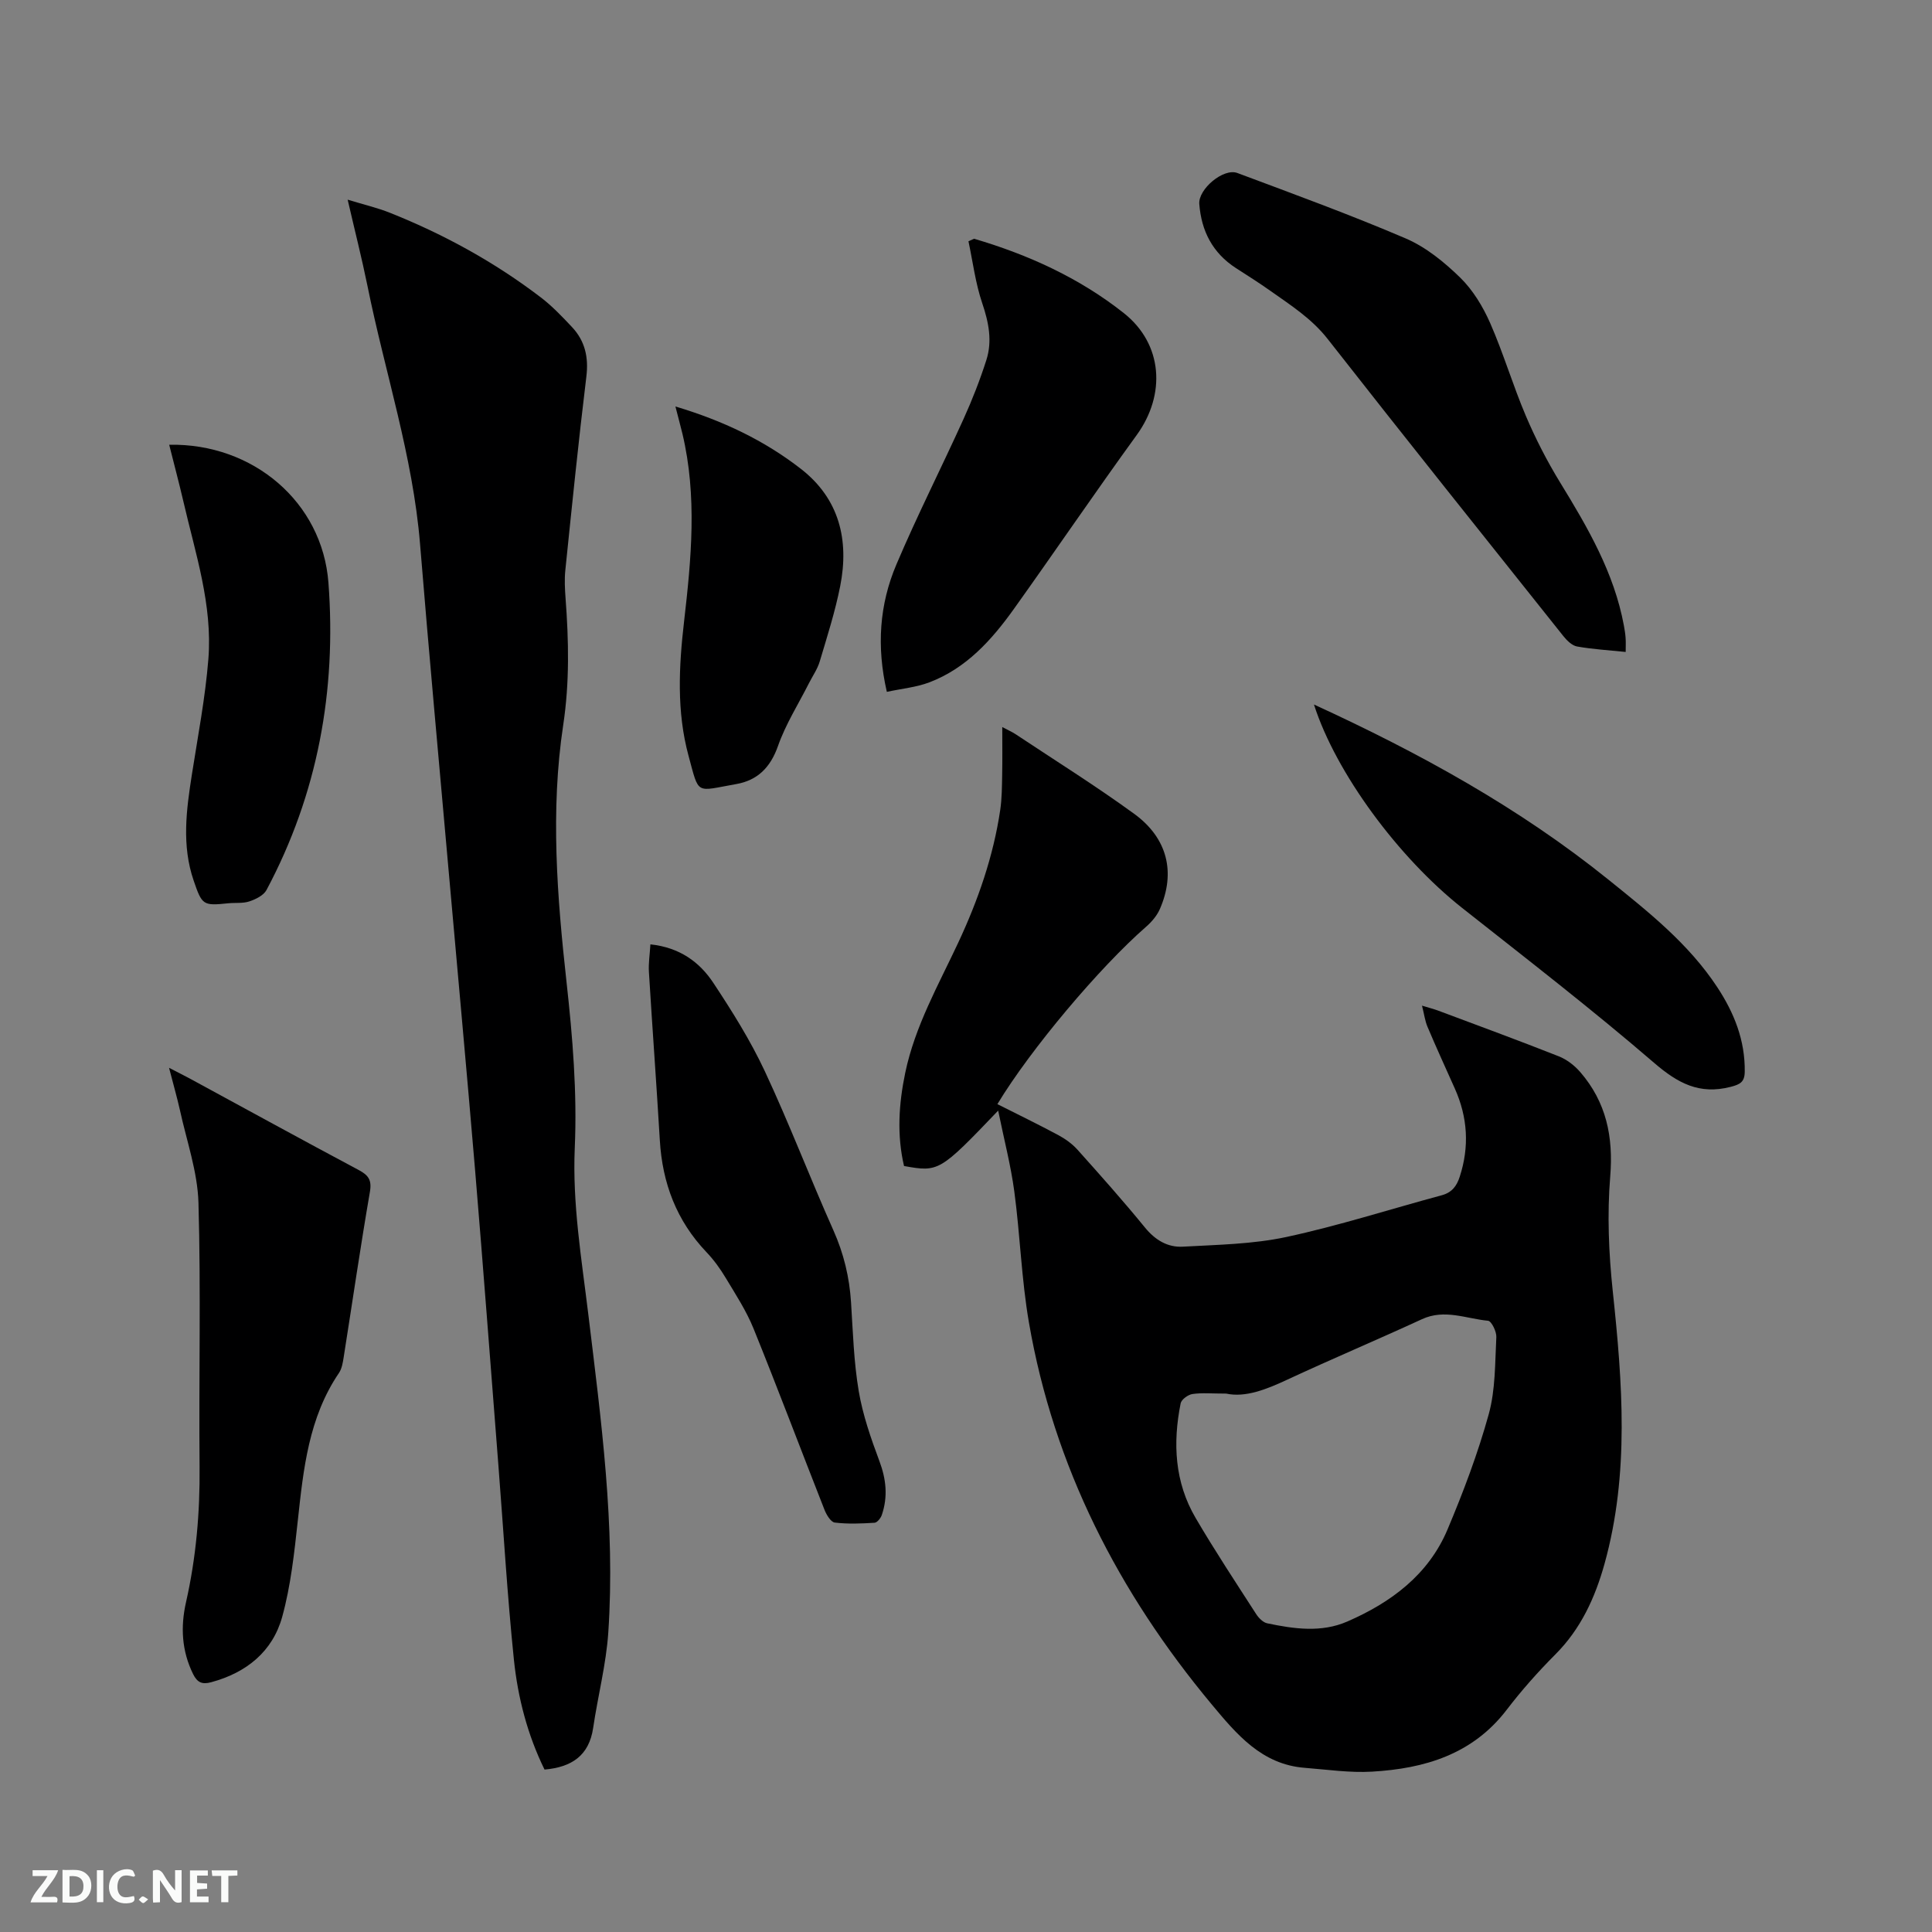 <svg enable-background="new 0 0 400 400" viewBox="0 0 400 400" xmlns="http://www.w3.org/2000/svg"><rect x="0" y="0" width="400" height="400" fill="#808080" stroke="none"/><g fill="#000001"><path d="m206.66 229.94c-12.09 12.64-12.3 12.76-19.49 11.47-1.5-6.38-1.1-12.83.25-19.3 2.02-9.67 6.87-18.17 10.99-26.98 4.09-8.76 7.26-17.85 8.68-27.46.35-2.4.35-4.85.4-7.28.06-3.15.02-6.29.02-9.86 1.19.63 2.04 1 2.79 1.5 8.2 5.45 16.57 10.68 24.53 16.47 6.92 5.04 8.6 12.16 5.31 19.7-.6 1.38-1.7 2.67-2.85 3.67-9.62 8.4-23.89 25.31-30.79 36.73 4.22 2.13 8.45 4.18 12.59 6.4 1.45.78 2.88 1.8 3.98 3.02 4.74 5.29 9.47 10.6 13.96 16.1 2.13 2.62 4.72 4.17 7.88 3.99 7.16-.4 14.44-.51 21.4-2 10.84-2.33 21.45-5.75 32.17-8.64 2.1-.56 3.11-1.88 3.74-3.84 2.03-6.24 1.65-12.31-1.02-18.27-1.9-4.25-3.84-8.48-5.65-12.77-.52-1.21-.68-2.58-1.14-4.38 1.47.45 2.45.69 3.38 1.04 8.33 3.12 16.67 6.18 24.94 9.45 1.67.66 3.28 1.91 4.46 3.28 5.36 6.21 6.86 13.35 6.19 21.58-.65 7.85-.31 15.87.52 23.72 2.01 18.94 3.49 37.81-1.7 56.49-1.95 7-4.9 13.47-10.18 18.76-3.59 3.6-6.99 7.43-10.07 11.46-7.08 9.25-17.02 12.18-27.89 12.81-4.61.27-9.29-.43-13.92-.79-8.93-.69-14.13-6.97-19.3-13.17-19.27-23.14-32.65-49.18-37.81-79.02-1.55-8.96-1.82-18.12-3.03-27.15-.72-5.38-2.11-10.69-3.34-16.73zm47.21 58.59c-2.98 0-5.03-.2-7 .09-.91.14-2.27 1.13-2.43 1.93-1.65 8.23-1.24 16.32 3.09 23.71 3.96 6.76 8.28 13.3 12.52 19.88.53.83 1.44 1.77 2.32 1.95 5.53 1.16 11.21 1.97 16.57-.37 9.06-3.94 16.8-9.68 20.75-19.05 3.28-7.78 6.29-15.75 8.54-23.88 1.4-5.08 1.29-10.61 1.57-15.96.06-1.14-1.01-3.31-1.71-3.38-4.53-.43-9-2.49-13.68-.33-9.22 4.25-18.59 8.2-27.8 12.48-4.4 2.06-8.75 3.79-12.74 2.93z"/><path d="m71.98 41.34c3.4 1.04 6.17 1.68 8.79 2.73 11.17 4.46 21.65 10.21 31.22 17.52 2.34 1.79 4.41 3.97 6.44 6.13 2.69 2.87 3.46 6.24 2.97 10.25-1.63 13.36-2.98 26.75-4.36 40.14-.19 1.88-.09 3.81.05 5.71.66 8.77.85 17.45-.48 26.27-2.68 17.74-1.27 35.58.69 53.29 1.26 11.41 2.2 22.8 1.7 34.25-.51 11.63 1.41 23 2.8 34.46 2.65 21.88 5.63 43.79 4.14 65.91-.45 6.61-2.16 13.14-3.13 19.73-.85 5.78-4.48 8.15-10.07 8.64-3.51-7.15-5.52-14.85-6.34-22.73-1.38-13.38-2.16-26.82-3.21-40.23-1.6-20.4-3.12-40.8-4.83-61.18-1.72-20.49-3.62-40.97-5.43-61.45-2.01-22.7-4.11-45.4-5.96-68.11-1.49-18.28-7.29-35.65-10.89-53.48-1.16-5.7-2.6-11.34-4.1-17.85z"/><path d="m35 221.08c1.76.91 3.04 1.55 4.31 2.23 11.63 6.31 23.22 12.68 34.9 18.9 2.05 1.09 2.81 2.06 2.37 4.58-1.96 11.37-3.62 22.79-5.42 34.18-.18 1.13-.37 2.39-.99 3.3-6.27 9.24-7.35 19.86-8.51 30.53-.73 6.69-1.45 13.48-3.23 19.94-1.99 7.21-7.43 11.59-14.72 13.55-1.85.5-2.87.07-3.74-1.71-2.36-4.8-2.61-9.77-1.46-14.85 2.09-9.24 2.9-18.57 2.81-28.05-.17-18.22.29-36.46-.23-54.67-.19-6.43-2.45-12.8-3.84-19.18-.62-2.75-1.41-5.48-2.25-8.75z"/><path d="m336.58 134.98c-3.57-.37-6.85-.56-10.06-1.13-1.05-.19-2.12-1.24-2.85-2.16-16.31-20.47-32.66-40.91-48.8-61.52-3.31-4.22-7.62-6.96-11.83-9.94-2.33-1.65-4.75-3.18-7.16-4.73-4.82-3.12-7.15-7.66-7.58-13.27-.24-3.06 5-7.5 7.89-6.41 11.68 4.37 23.42 8.65 34.88 13.56 4.16 1.79 7.97 4.9 11.25 8.1 2.63 2.57 4.7 5.99 6.2 9.4 2.76 6.29 4.71 12.93 7.4 19.25 2.01 4.72 4.38 9.34 7.06 13.72 5.72 9.33 11.21 18.72 13.23 29.67.15.83.29 1.67.35 2.51.07.84.02 1.67.02 2.95z"/><path d="m201.67 49.43c11.23 3.3 21.8 8.11 31 15.39 8.1 6.41 8.75 16.87 2.68 25.24-8.64 11.91-16.91 24.08-25.46 36.05-4.6 6.43-9.86 12.27-17.5 15.17-2.69 1.02-5.67 1.29-8.78 1.96-2.17-9.43-1.52-18.12 1.97-26.35 4.33-10.21 9.37-20.12 13.95-30.23 1.78-3.93 3.36-7.98 4.68-12.1 1.27-3.96.49-7.83-.85-11.79-1.4-4.12-1.94-8.53-2.85-12.82.38-.18.77-.35 1.16-.52z"/><path d="m134.66 195.52c6.04.64 10.16 3.64 13.02 7.96 3.9 5.89 7.69 11.94 10.67 18.31 5.06 10.82 9.32 22.01 14.19 32.92 2.15 4.82 3.33 9.73 3.66 14.95.39 6.13.57 12.31 1.59 18.35.83 4.93 2.52 9.77 4.28 14.49 1.41 3.76 1.78 7.37.51 11.13-.22.67-.96 1.6-1.51 1.64-2.74.17-5.53.29-8.24-.04-.82-.1-1.72-1.61-2.13-2.65-4.92-12.5-9.65-25.07-14.69-37.52-1.49-3.67-3.7-7.06-5.75-10.47-1.14-1.9-2.46-3.74-3.99-5.34-6.2-6.51-9.14-14.3-9.66-23.18-.69-11.62-1.55-23.23-2.26-34.85-.11-1.77.18-3.56.31-5.7z"/><path d="m35.03 92.08c17.33-.34 31.72 11.86 32.97 28.58 1.68 22.3-2.21 43.7-12.82 63.6-.6 1.13-2.24 1.93-3.57 2.37-1.36.45-2.94.23-4.41.39-5.18.54-5.37.36-7.1-4.69-2.51-7.31-1.52-14.63-.37-21.99 1.24-7.94 2.77-15.87 3.41-23.87.9-11.28-2.72-21.99-5.21-32.81-.89-3.81-1.9-7.59-2.9-11.58z"/><path d="m272.04 145.86c21.85 10.03 42.48 21.36 60.99 36.28 8.27 6.66 16.57 13.23 22.5 22.23 3.5 5.31 5.79 11.01 5.7 17.53-.03 2.14-.97 2.62-2.95 3.13-6.41 1.64-10.87-.73-15.77-4.94-12.91-11.12-26.42-21.55-39.8-32.12-13.18-10.42-26.13-27.93-30.67-42.11z"/><path d="m139.84 84.16c9.85 2.94 18.43 7.04 26.01 12.94 7.93 6.18 9.98 14.72 8.11 24.22-1.04 5.28-2.7 10.45-4.24 15.62-.47 1.58-1.47 3-2.23 4.5-2.18 4.32-4.83 8.49-6.42 13.02-1.56 4.44-4.24 7.1-8.62 7.87-8.55 1.5-7.65 2.42-9.9-5.87-2.48-9.13-2-18.49-.92-27.79 1.5-12.98 2.73-25.94-.34-38.87-.42-1.71-.88-3.41-1.45-5.64z"/></g><path d="m37.59 393.81c-.92.31-1.52.05-2-.78-.7-1.2-1.52-2.34-2.47-3.78v4.59c-.55.03-.95.05-1.41.07-.03-.37-.06-.64-.06-.91 0-1.91 0-3.81 0-5.7 1.13-.41 1.77-.03 2.29.91.62 1.11 1.38 2.14 2.31 3.19v-4.2h1.35v6.61z" fill="#fafbfa"/><path d="m12.94 393.88v-6.75c1.9.19 3.93-.54 5.37 1.29.8 1.01.78 2.88.03 3.97-1.37 1.97-3.4 1.51-5.4 1.49m1.45-1.22c2.04.12 2.92-.58 2.89-2.21-.03-1.51-.98-2.19-2.89-2z" fill="#fafbfa"/><path d="m11.81 393.87h-5.49c.68-2.18 2.47-3.48 3.51-5.45h-3.08v-1.21h5.29c-.71 2.13-2.44 3.48-3.47 5.51.86 0 1.63.04 2.39-.01.79-.05 1.14.21.85 1.16" fill="#fafbfa"/><path d="m39.33 393.86v-6.61h3.7v1.07h-2.22v1.52c.68.04 1.34.09 2.07.13v1.07c-.72.05-1.38.09-2.1.14v1.48h2.4v1.19h-3.85z" fill="#fafbfa"/><path d="m27.71 388.56c-1.15-.3-2.46-.61-3.1.64-.37.73-.41 1.93-.06 2.67.63 1.35 1.99.93 3.17.68.35.94-.01 1.32-.93 1.46-1.62.25-3.05-.27-3.76-1.48-.73-1.24-.6-3.03.31-4.17.88-1.11 2.71-1.7 4-1.16.32.13.44.74.65 1.12-.1.08-.19.16-.28.24" fill="#fafbfa"/><path d="m49.15 387.24v1.07c-.59.02-1.17.05-1.87.08v5.44h-1.48v-5.44h-1.85c-.05-.4-.08-.73-.13-1.15z" fill="#fafbfa"/><path d="m20.06 387.21h1.33v6.62h-1.33z" fill="#fafbfa"/><path d="m30.68 393.25c-.49.38-.8.79-1.05.76-.32-.05-.6-.45-.9-.7.26-.24.51-.64.8-.67.29-.04.62.3 1.15.61" fill="#fafbfa"/></svg>